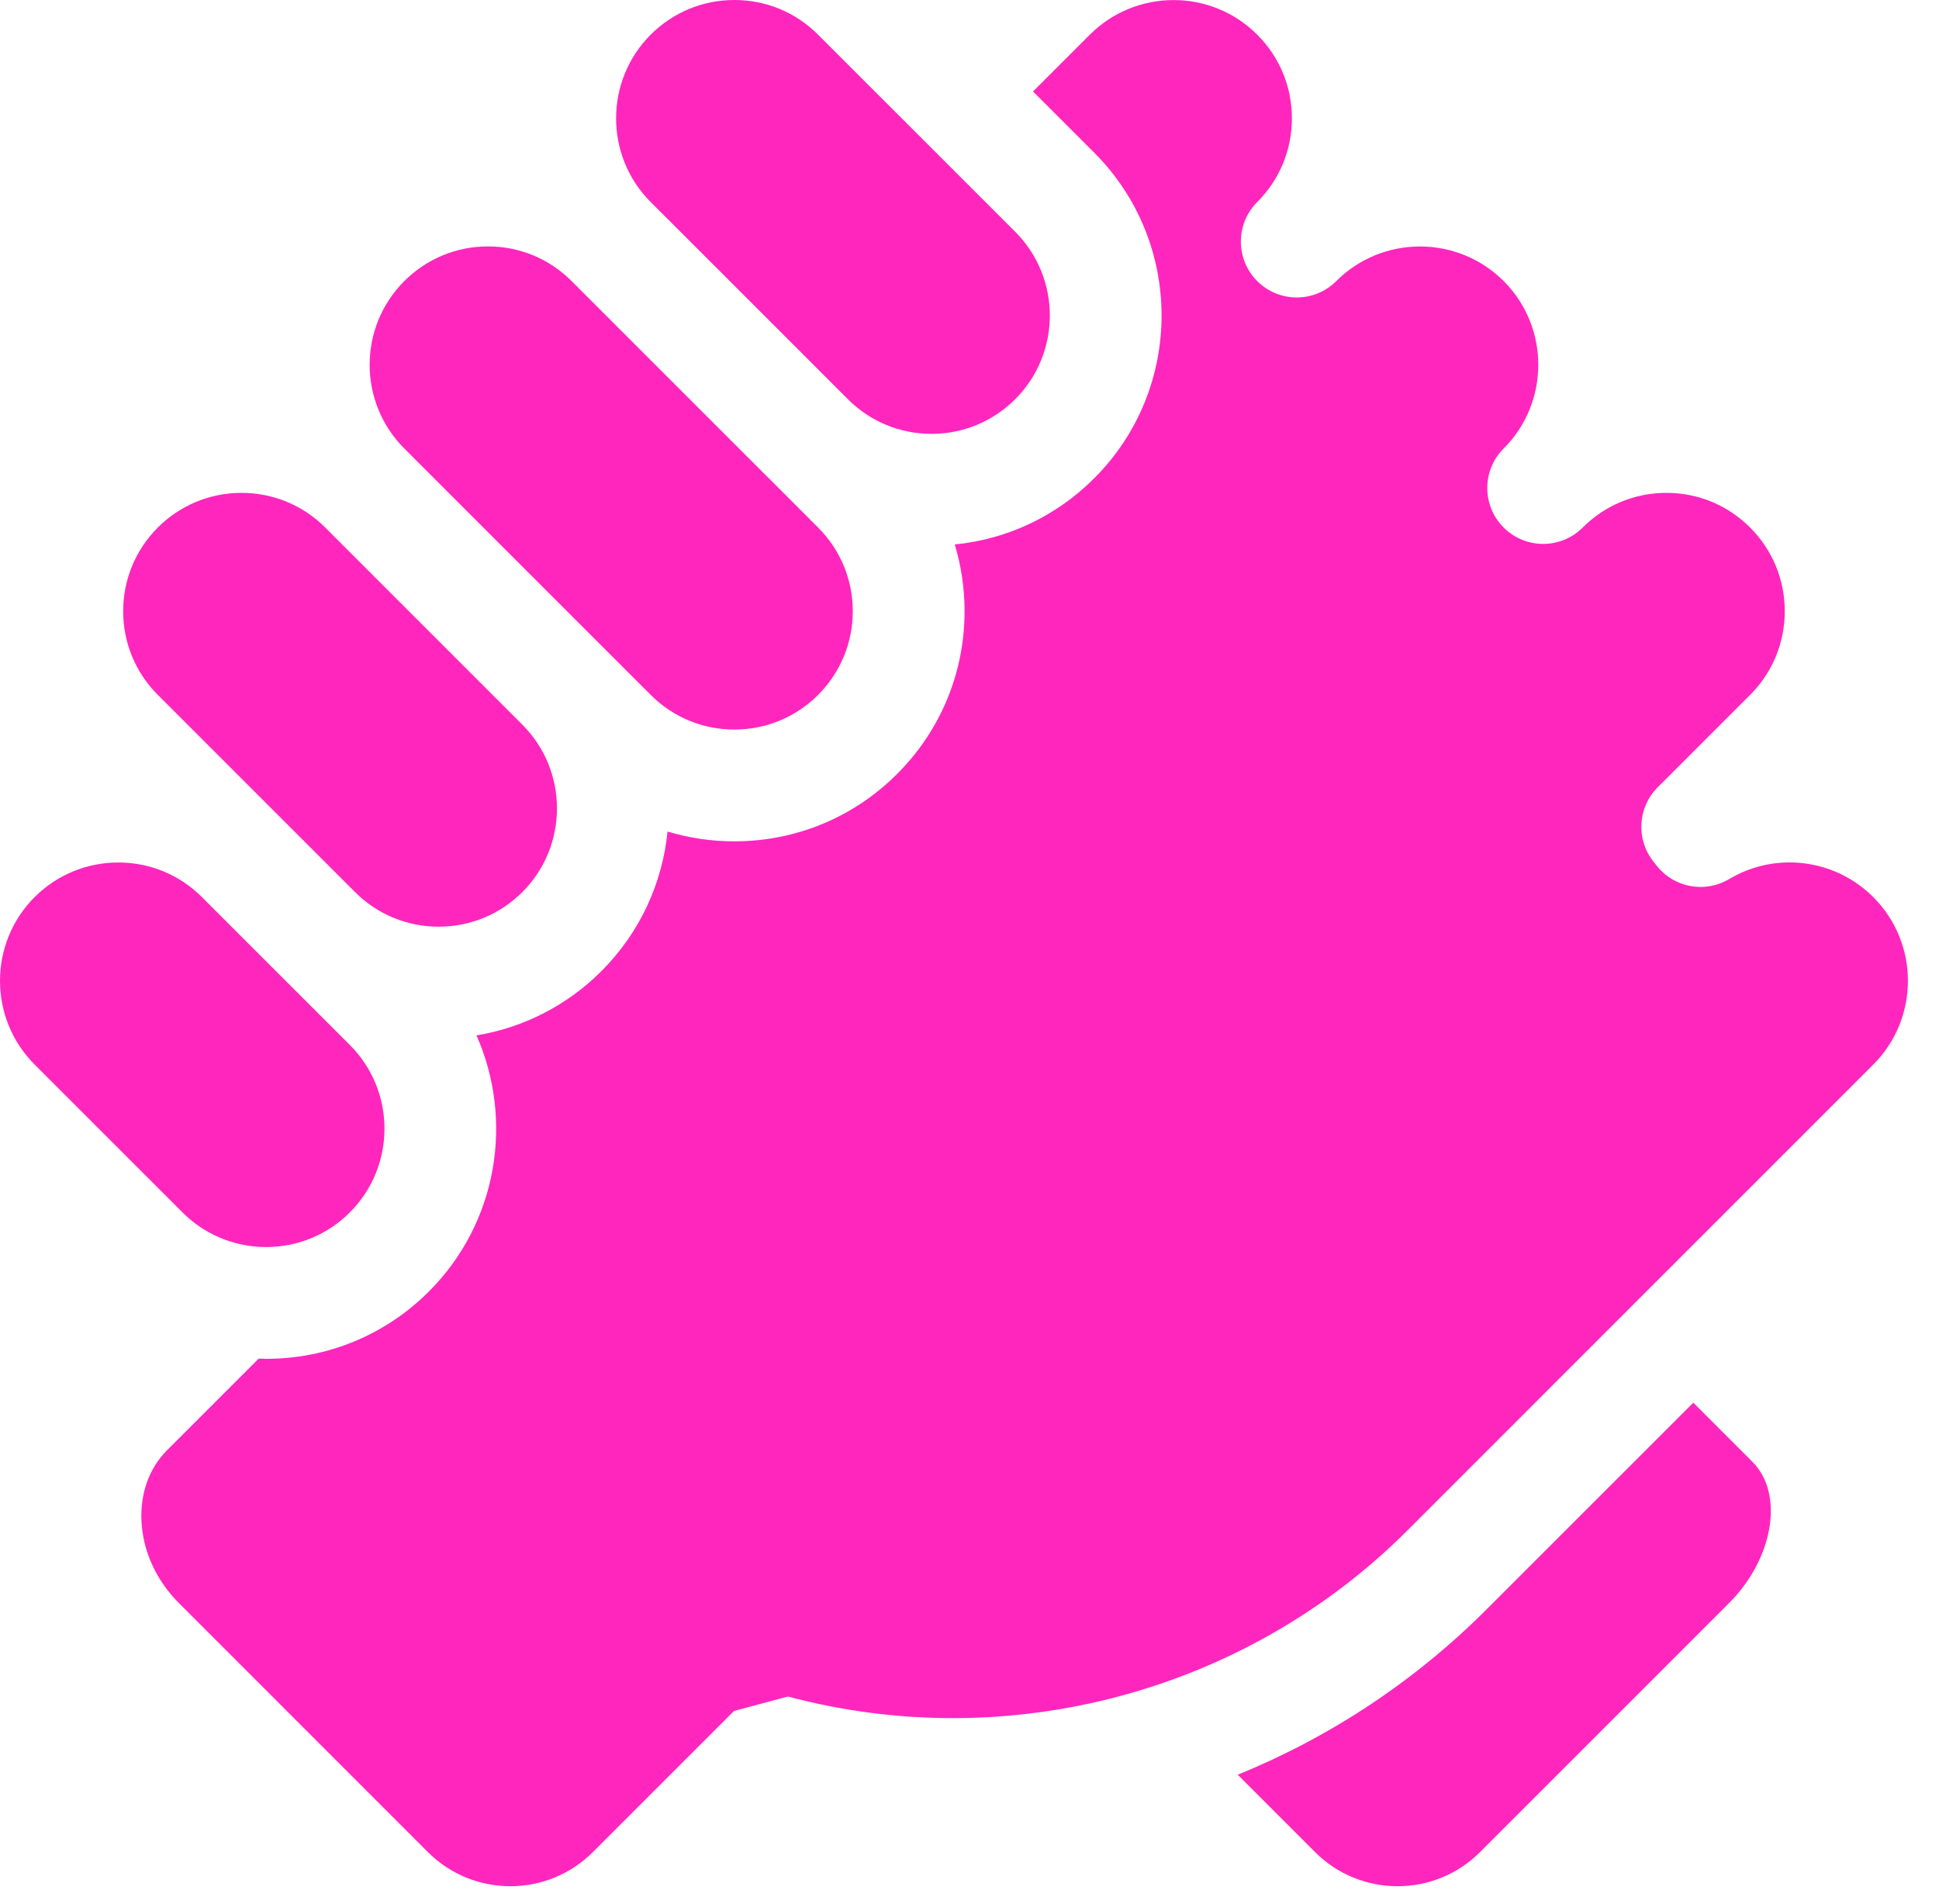 <svg width="55" height="54" viewBox="0 0 55 54" fill="none" xmlns="http://www.w3.org/2000/svg">
<path d="M18.459 5.733L21.141 8.414L24.05 11.324C24.684 11.958 25.527 12.307 26.423 12.307C26.424 12.307 26.424 12.307 26.424 12.307C27.32 12.307 28.163 11.957 28.797 11.324C30.106 10.015 30.106 7.885 28.797 6.575L23.205 0.984C22.571 0.349 21.728 0 20.831 0C19.935 0 19.091 0.349 18.457 0.983C17.153 2.288 17.149 4.408 18.444 5.719C18.449 5.724 18.454 5.728 18.459 5.733Z" fill="#FF26BE"/>
<path d="M11.469 12.723L13.218 14.473L17.059 18.314C17.061 18.315 17.062 18.317 17.064 18.319L18.439 19.693C18.445 19.699 18.451 19.705 18.458 19.712C19.091 20.346 19.934 20.695 20.831 20.695C21.728 20.695 22.571 20.346 23.206 19.712C23.839 19.078 24.189 18.235 24.189 17.338C24.189 16.442 23.839 15.598 23.205 14.964L21.821 13.579C21.815 13.574 21.81 13.57 21.806 13.565L18.601 10.36L16.218 7.977C16.217 7.976 16.216 7.975 16.215 7.974C16.215 7.974 16.215 7.973 16.214 7.973C15.58 7.34 14.738 6.99 13.841 6.99C12.945 6.99 12.101 7.34 11.467 7.974C10.161 9.28 10.158 11.405 11.46 12.714C11.463 12.717 11.466 12.72 11.469 12.723Z" fill="#FF26BE"/>
<path d="M4.488 19.723L10.052 25.287C10.058 25.293 10.064 25.299 10.07 25.304C10.704 25.938 11.546 26.287 12.443 26.287C13.34 26.287 14.183 25.938 14.818 25.304C16.125 23.996 16.126 21.869 14.82 20.56L11.288 17.028L9.225 14.964C8.591 14.33 7.747 13.981 6.851 13.981C5.954 13.981 5.111 14.33 4.477 14.964C3.843 15.598 3.494 16.442 3.494 17.338C3.494 18.235 3.843 19.078 4.477 19.712C4.481 19.716 4.484 19.719 4.488 19.723Z" fill="#FF26BE"/>
<path d="M5.188 34.403C5.692 34.902 6.327 35.222 7.015 35.331C7.029 35.334 7.042 35.336 7.056 35.338C7.218 35.362 7.383 35.374 7.551 35.374C8.447 35.374 9.29 35.026 9.924 34.391C11.233 33.082 11.233 30.952 9.924 29.643L5.73 25.45C5.096 24.815 4.252 24.466 3.356 24.466C2.459 24.466 1.616 24.815 0.981 25.449C-0.327 26.758 -0.327 28.888 0.982 30.197C0.988 30.203 0.993 30.209 0.999 30.215L5.175 34.39C5.179 34.394 5.183 34.398 5.188 34.403Z" fill="#FF26BE"/>
<path d="M53.137 25.449C52.049 24.361 50.367 24.151 49.047 24.936C48.361 25.346 47.478 25.18 46.986 24.55L46.892 24.43C46.4 23.799 46.454 22.899 47.021 22.333L49.641 19.712C49.649 19.704 49.658 19.696 49.667 19.687C50.285 19.056 50.625 18.223 50.625 17.338C50.625 16.442 50.276 15.598 49.642 14.964C49.008 14.329 48.165 13.981 47.268 13.981C46.371 13.981 45.528 14.33 44.894 14.964C44.275 15.584 43.271 15.584 42.651 14.964C42.342 14.655 42.187 14.249 42.187 13.843C42.187 13.437 42.342 13.031 42.652 12.722C43.961 11.413 43.961 9.283 42.652 7.973C41.343 6.665 39.213 6.665 37.904 7.973C37.285 8.593 36.281 8.593 35.661 7.973C35.352 7.664 35.197 7.258 35.197 6.852C35.197 6.447 35.352 6.041 35.662 5.731C36.296 5.097 36.645 4.254 36.645 3.357C36.645 2.46 36.296 1.618 35.662 0.984C34.353 -0.326 32.223 -0.325 30.913 0.984L29.302 2.595L31.04 4.333C33.585 6.879 33.584 11.021 31.039 13.566C29.963 14.643 28.577 15.296 27.082 15.445C27.265 16.051 27.36 16.687 27.36 17.338C27.36 19.082 26.68 20.721 25.447 21.954C24.214 23.187 22.574 23.866 20.831 23.866C20.179 23.866 19.542 23.771 18.935 23.588C18.79 25.034 18.165 26.441 17.06 27.547C16.083 28.523 14.851 29.15 13.516 29.37C14.575 31.765 14.127 34.673 12.167 36.634C10.933 37.867 9.294 38.545 7.551 38.545C7.55 38.545 7.55 38.545 7.55 38.545C7.479 38.545 7.408 38.542 7.337 38.54L4.74 41.137C4.231 41.646 3.973 42.363 4.013 43.157C4.057 44.011 4.434 44.834 5.077 45.476L12.139 52.539C13.428 53.828 15.526 53.828 16.815 52.539L20.819 48.535L22.349 48.124C28.61 49.796 35.342 47.992 39.919 43.416L48.923 34.411C48.93 34.404 48.937 34.397 48.944 34.39L53.137 30.197C54.446 28.888 54.446 26.758 53.137 25.449Z" fill="#FF26BE"/>
<path d="M48.031 39.789L42.161 45.658C40.137 47.683 37.734 49.274 35.108 50.343L37.304 52.539C38.593 53.828 40.691 53.828 41.98 52.539L49.042 45.477C50.31 44.209 50.614 42.372 49.706 41.464C49.079 40.837 48.498 40.256 48.031 39.789Z" fill="#FF26BE"/>
</svg>
